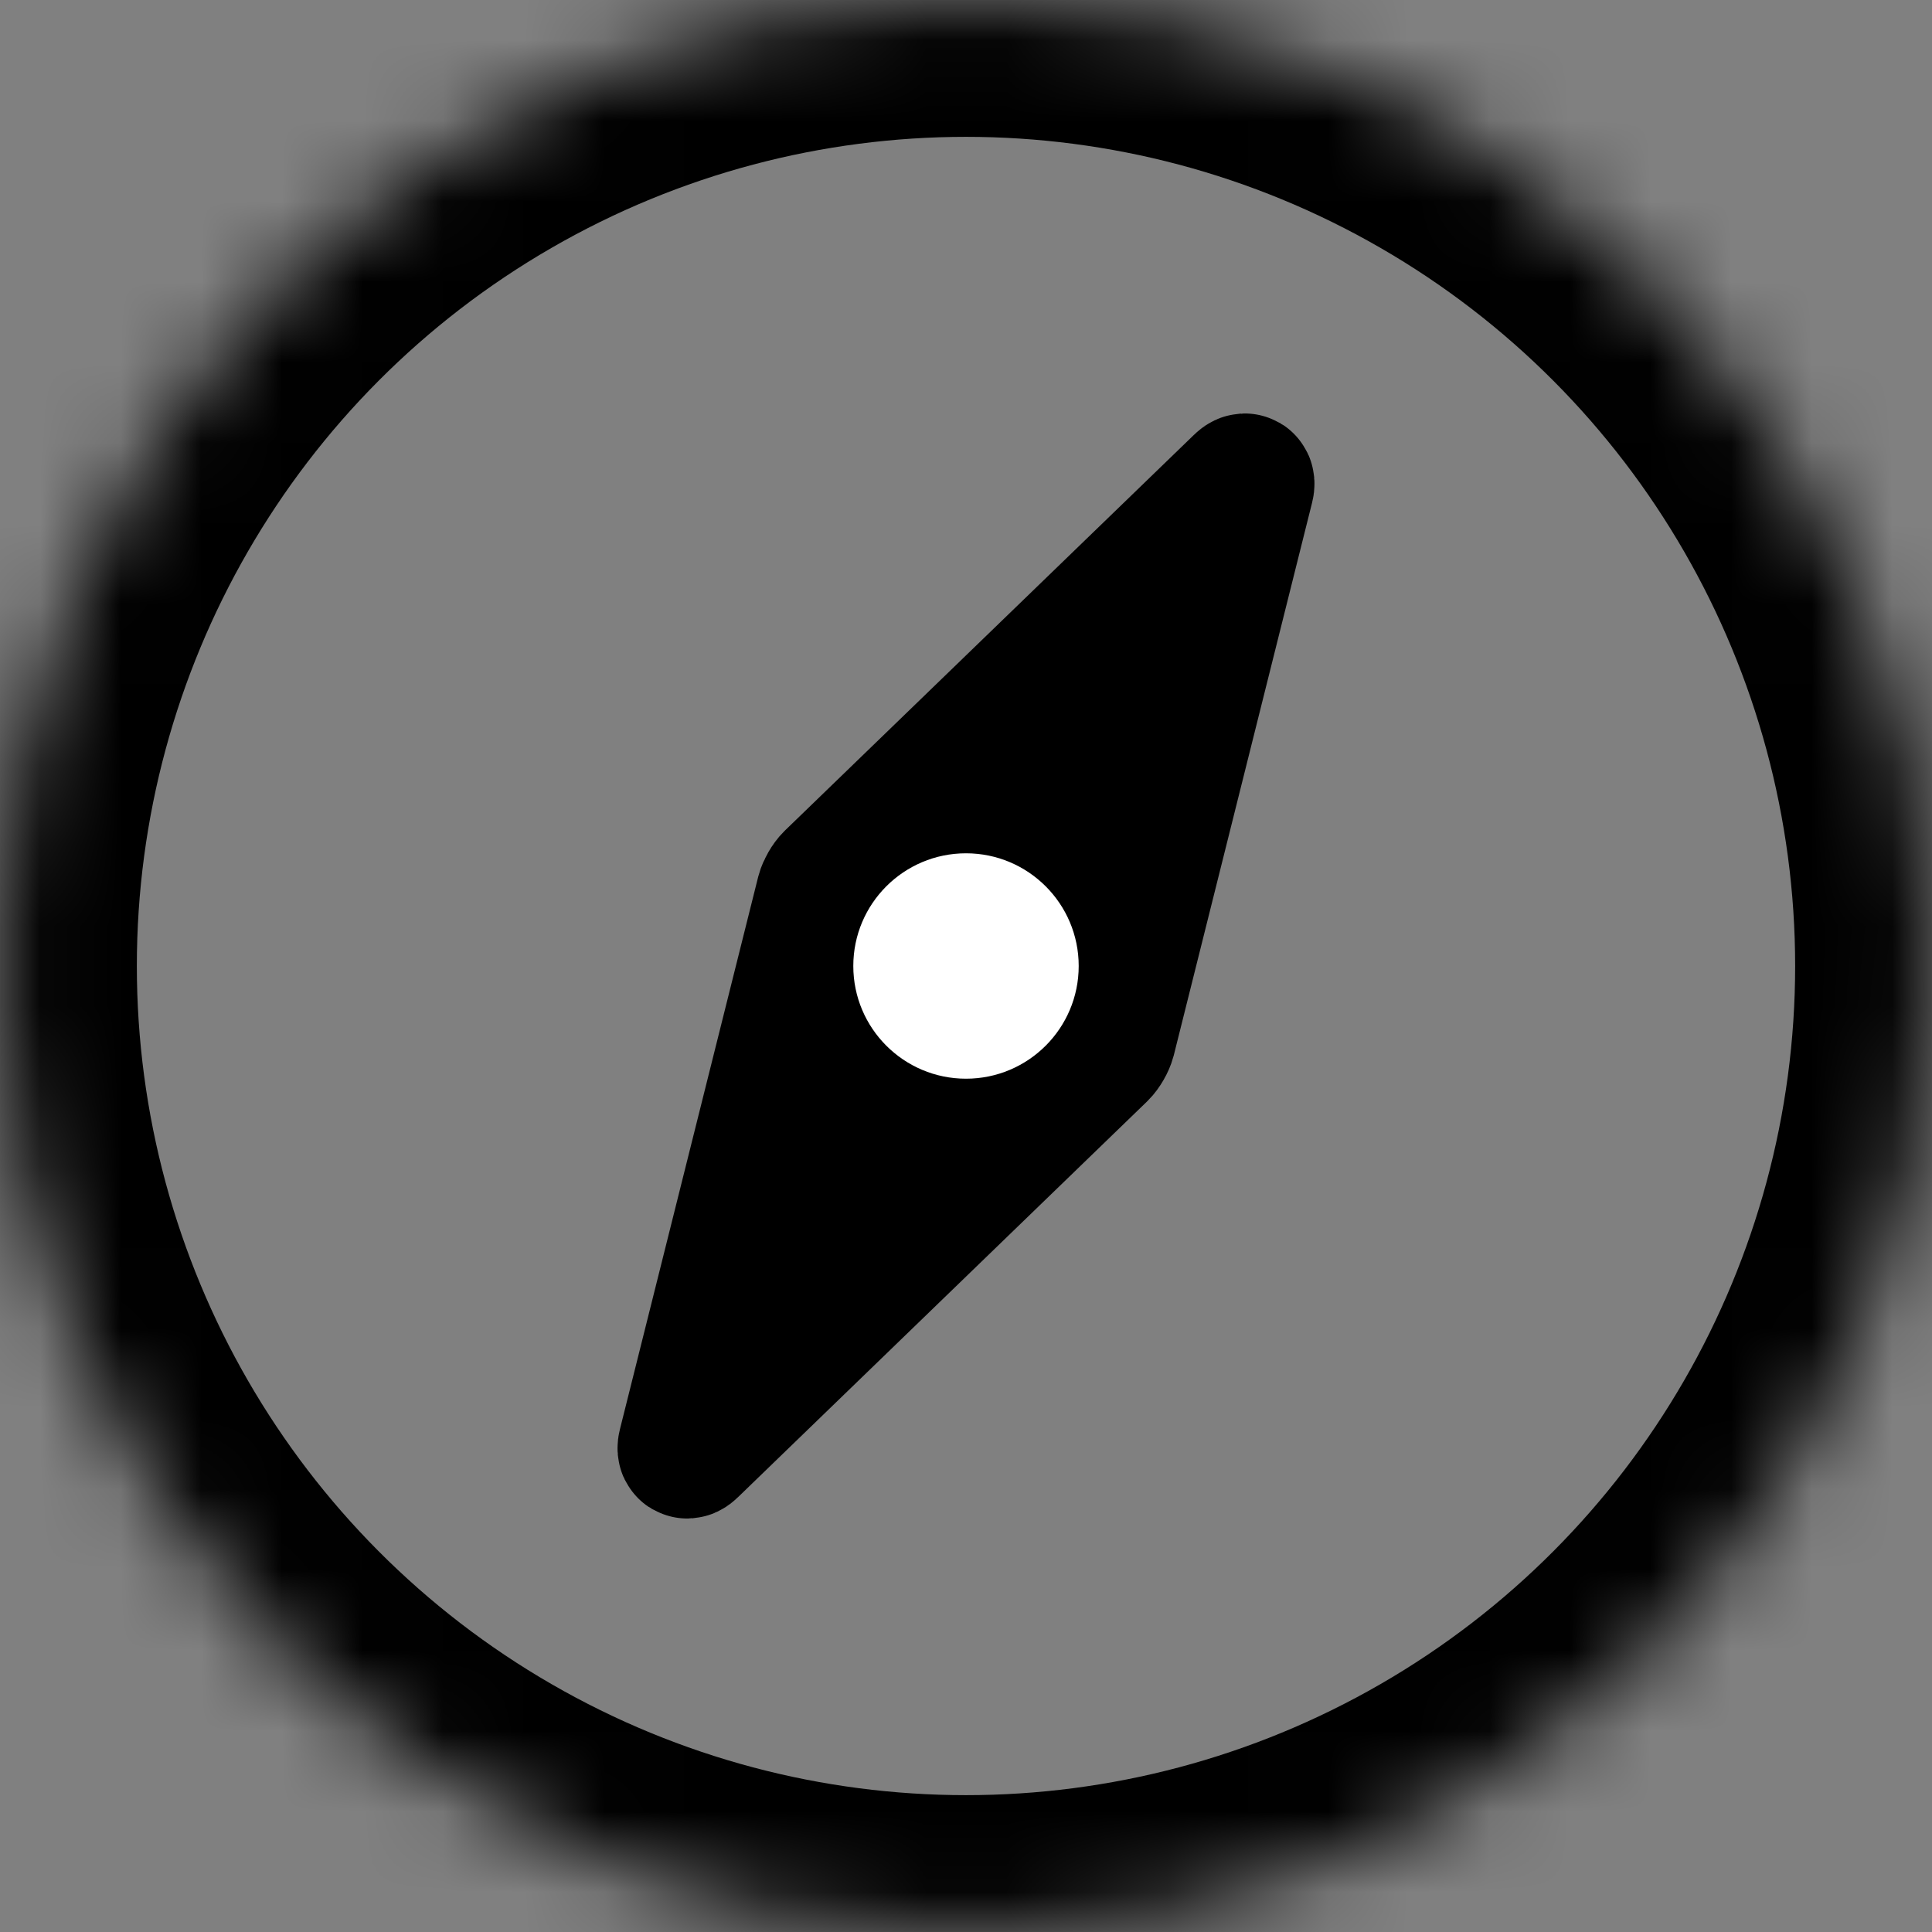 <?xml version="1.0" encoding="UTF-8" standalone="no"?>
<svg width="24px" height="24px" viewBox="0 0 24 24" version="1.1" xmlns="http://www.w3.org/2000/svg" xmlns:xlink="http://www.w3.org/1999/xlink">
    <rect x="0" y="0" width="24" height="24" fill="#808080" stroke="none"/>
    <!-- Generator: sketchtool 41.2 (35397) - http://www.bohemiancoding.com/sketch -->
    <title>FB69FA52-A1D0-4222-879A-CD73666F6AF9</title>
    <desc>Created with sketchtool.</desc>
    <defs>
        <circle id="path-1" cx="12" cy="12" r="12"></circle>
        <mask id="mask-2" maskContentUnits="userSpaceOnUse" maskUnits="objectBoundingBox" x="0" y="0" width="24" height="24" fill="white">
            <use xlink:href="#path-1"></use>
        </mask>
    </defs>
    <g id="味噌的事" stroke="none" stroke-width="1" fill="none" fill-rule="evenodd">
        <g id="文章-专题未订阅" transform="translate(-123, -602)">
            <g id="bottom" transform="translate(0, 588)">
                <g id="Group-18" transform="translate(90, 0)">
                    <g id="Group-3" transform="translate(33, 14)">
                        <rect id="Rectangle-57" fill-opacity="0" fill="#D8D8D8" x="0" y="0" width="24" height="24"></rect>
                        <use id="Oval-3" stroke="#000000" mask="url(#mask-2)" stroke-width="3.4" fill-opacity="0" fill="#D8D8D8" xlink:href="#path-1"></use>
                        <path d="M11.972,5.099 C11.987,5.044 12.013,5.045 12.028,5.099 L13.972,11.901 C13.987,11.956 13.987,12.045 13.972,12.099 L12.028,18.901 C12.013,18.956 11.987,18.955 11.972,18.901 L10.028,12.099 C10.013,12.044 10.013,11.955 10.028,11.901 L11.972,5.099 Z" id="Polygon" stroke="#000000" stroke-width="1.7" fill="#000000" transform="translate(12, 12) rotate(30) translate(-12, -12) "></path>
                        <circle id="Oval-4" fill="#FFFFFF" cx="12" cy="12" r="1.4"></circle>
                    </g>
                </g>
            </g>
        </g>
    </g>
</svg>